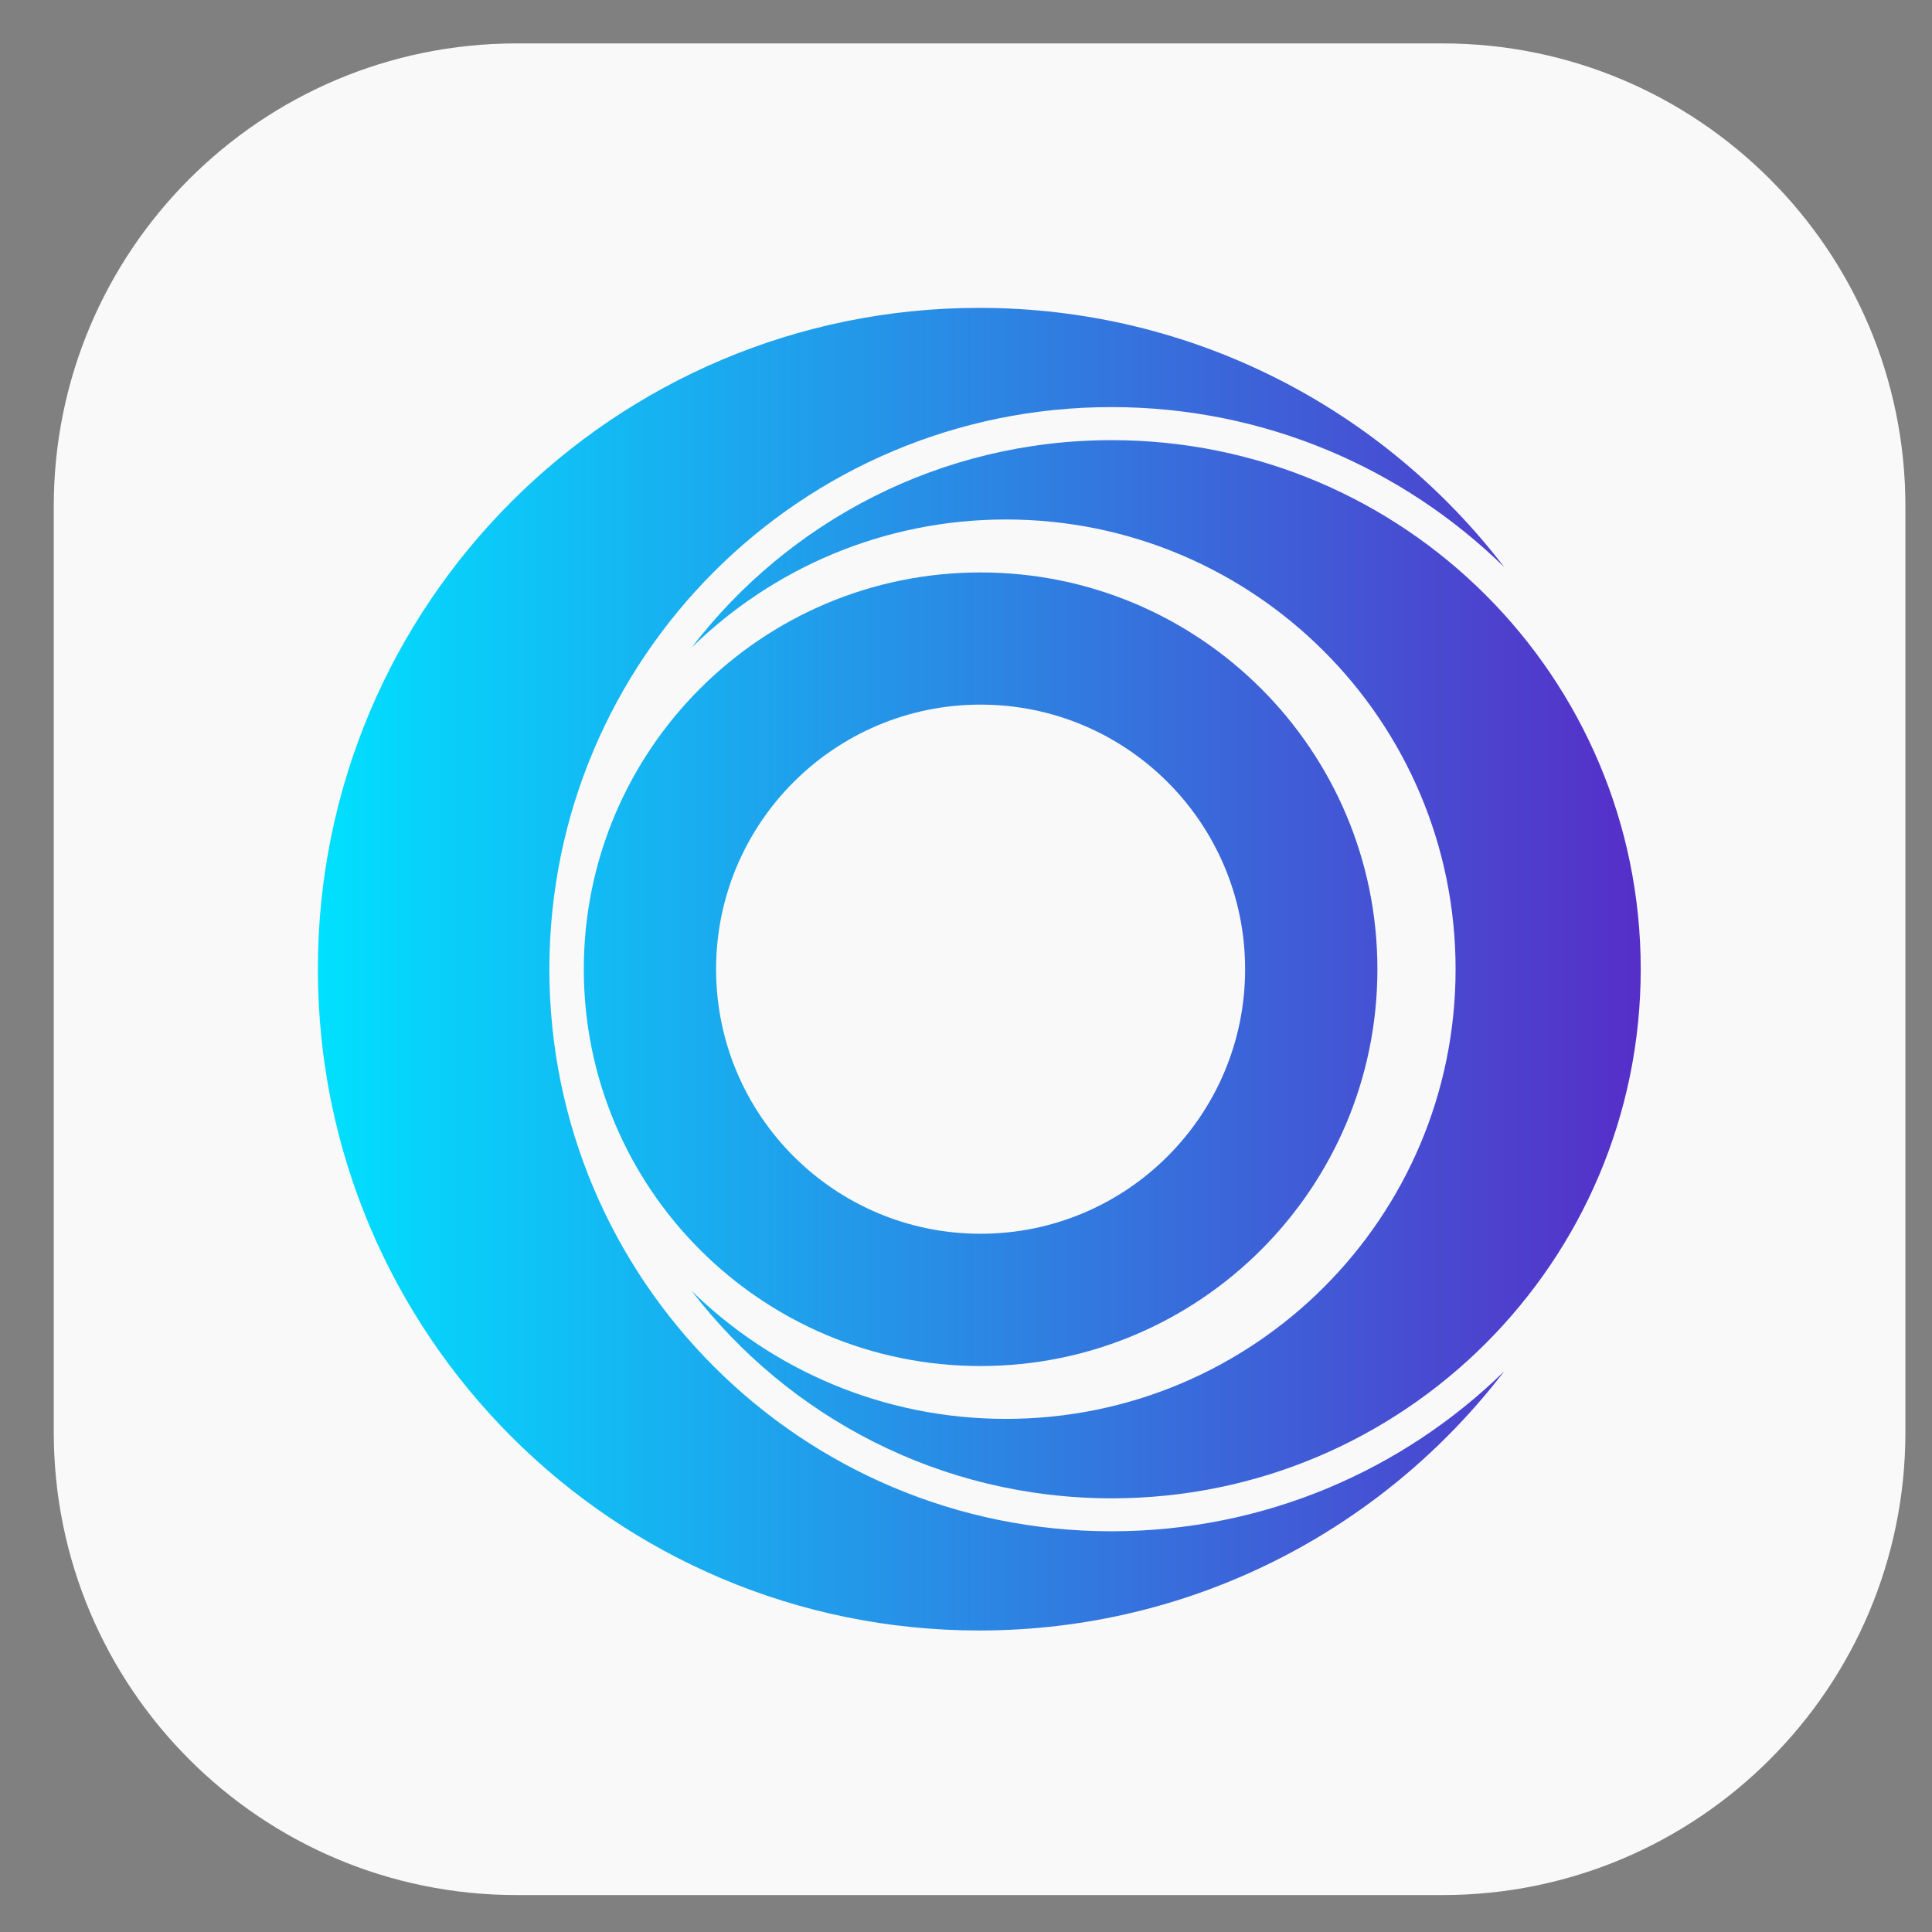 <svg width="17" height="17" viewBox="0 0 17 17" fill="none" xmlns="http://www.w3.org/2000/svg">
<rect x="0" y="0" width="17" height="17" fill="#808080" stroke="none"/>
<g clip-path="url(#clip0_59_441)">
<path d="M12.693 0.382H4.546C2.296 0.382 0.473 2.206 0.473 4.455V12.602C0.473 14.851 2.296 16.675 4.546 16.675H12.693C14.942 16.675 16.766 14.851 16.766 12.602V4.455C16.766 2.206 14.942 0.382 12.693 0.382Z" fill="#F9F9F9"/>
<path d="M13.236 4.99C12.345 4.119 11.125 3.582 9.78 3.582C7.048 3.582 4.834 5.797 4.834 8.528C4.834 11.26 7.048 13.474 9.78 13.474C11.125 13.474 12.345 12.937 13.236 12.066C12.173 13.453 10.499 14.347 8.616 14.347C5.402 14.347 2.797 11.742 2.797 8.528C2.797 5.314 5.402 2.709 8.616 2.709C10.499 2.709 12.173 3.603 13.236 4.99Z" fill="url(#paint0_linear_59_441)"/>
<path d="M6.086 11.359C6.799 12.056 7.775 12.485 8.851 12.485C11.037 12.485 12.808 10.714 12.808 8.528C12.808 6.343 11.037 4.571 8.851 4.571C7.775 4.571 6.799 5.001 6.086 5.698C6.937 4.588 8.276 3.873 9.782 3.873C12.353 3.873 14.437 5.957 14.437 8.528C14.437 11.099 12.353 13.184 9.782 13.184C8.276 13.184 6.937 12.468 6.086 11.359Z" fill="url(#paint1_linear_59_441)"/>
<path fill-rule="evenodd" clip-rule="evenodd" d="M12.12 8.528C12.12 10.456 10.556 12.02 8.628 12.02C6.7 12.02 5.137 10.456 5.137 8.528C5.137 6.6 6.7 5.037 8.628 5.037C10.556 5.037 12.12 6.6 12.12 8.528ZM10.956 8.528C10.956 9.814 9.914 10.856 8.628 10.856C7.343 10.856 6.301 9.814 6.301 8.528C6.301 7.243 7.343 6.2 8.628 6.2C9.914 6.2 10.956 7.243 10.956 8.528Z" fill="url(#paint2_linear_59_441)"/>
</g>
<defs>
<linearGradient id="paint0_linear_59_441" x1="2.797" y1="8.328" x2="14.435" y2="8.328" gradientUnits="userSpaceOnUse">
<stop stop-color="#00E0FF"/>
<stop offset="1" stop-color="#562EC8"/>
</linearGradient>
<linearGradient id="paint1_linear_59_441" x1="2.799" y1="8.328" x2="14.437" y2="8.328" gradientUnits="userSpaceOnUse">
<stop stop-color="#00E0FF"/>
<stop offset="1" stop-color="#562EC8"/>
</linearGradient>
<linearGradient id="paint2_linear_59_441" x1="2.809" y1="8.327" x2="14.447" y2="8.327" gradientUnits="userSpaceOnUse">
<stop stop-color="#00E0FF"/>
<stop offset="1" stop-color="#562EC8"/>
</linearGradient>
<clipPath id="clip0_59_441">
<rect width="16.293" height="16.293" fill="white" transform="translate(0.473 0.382)"/>
</clipPath>
</defs>
</svg>
